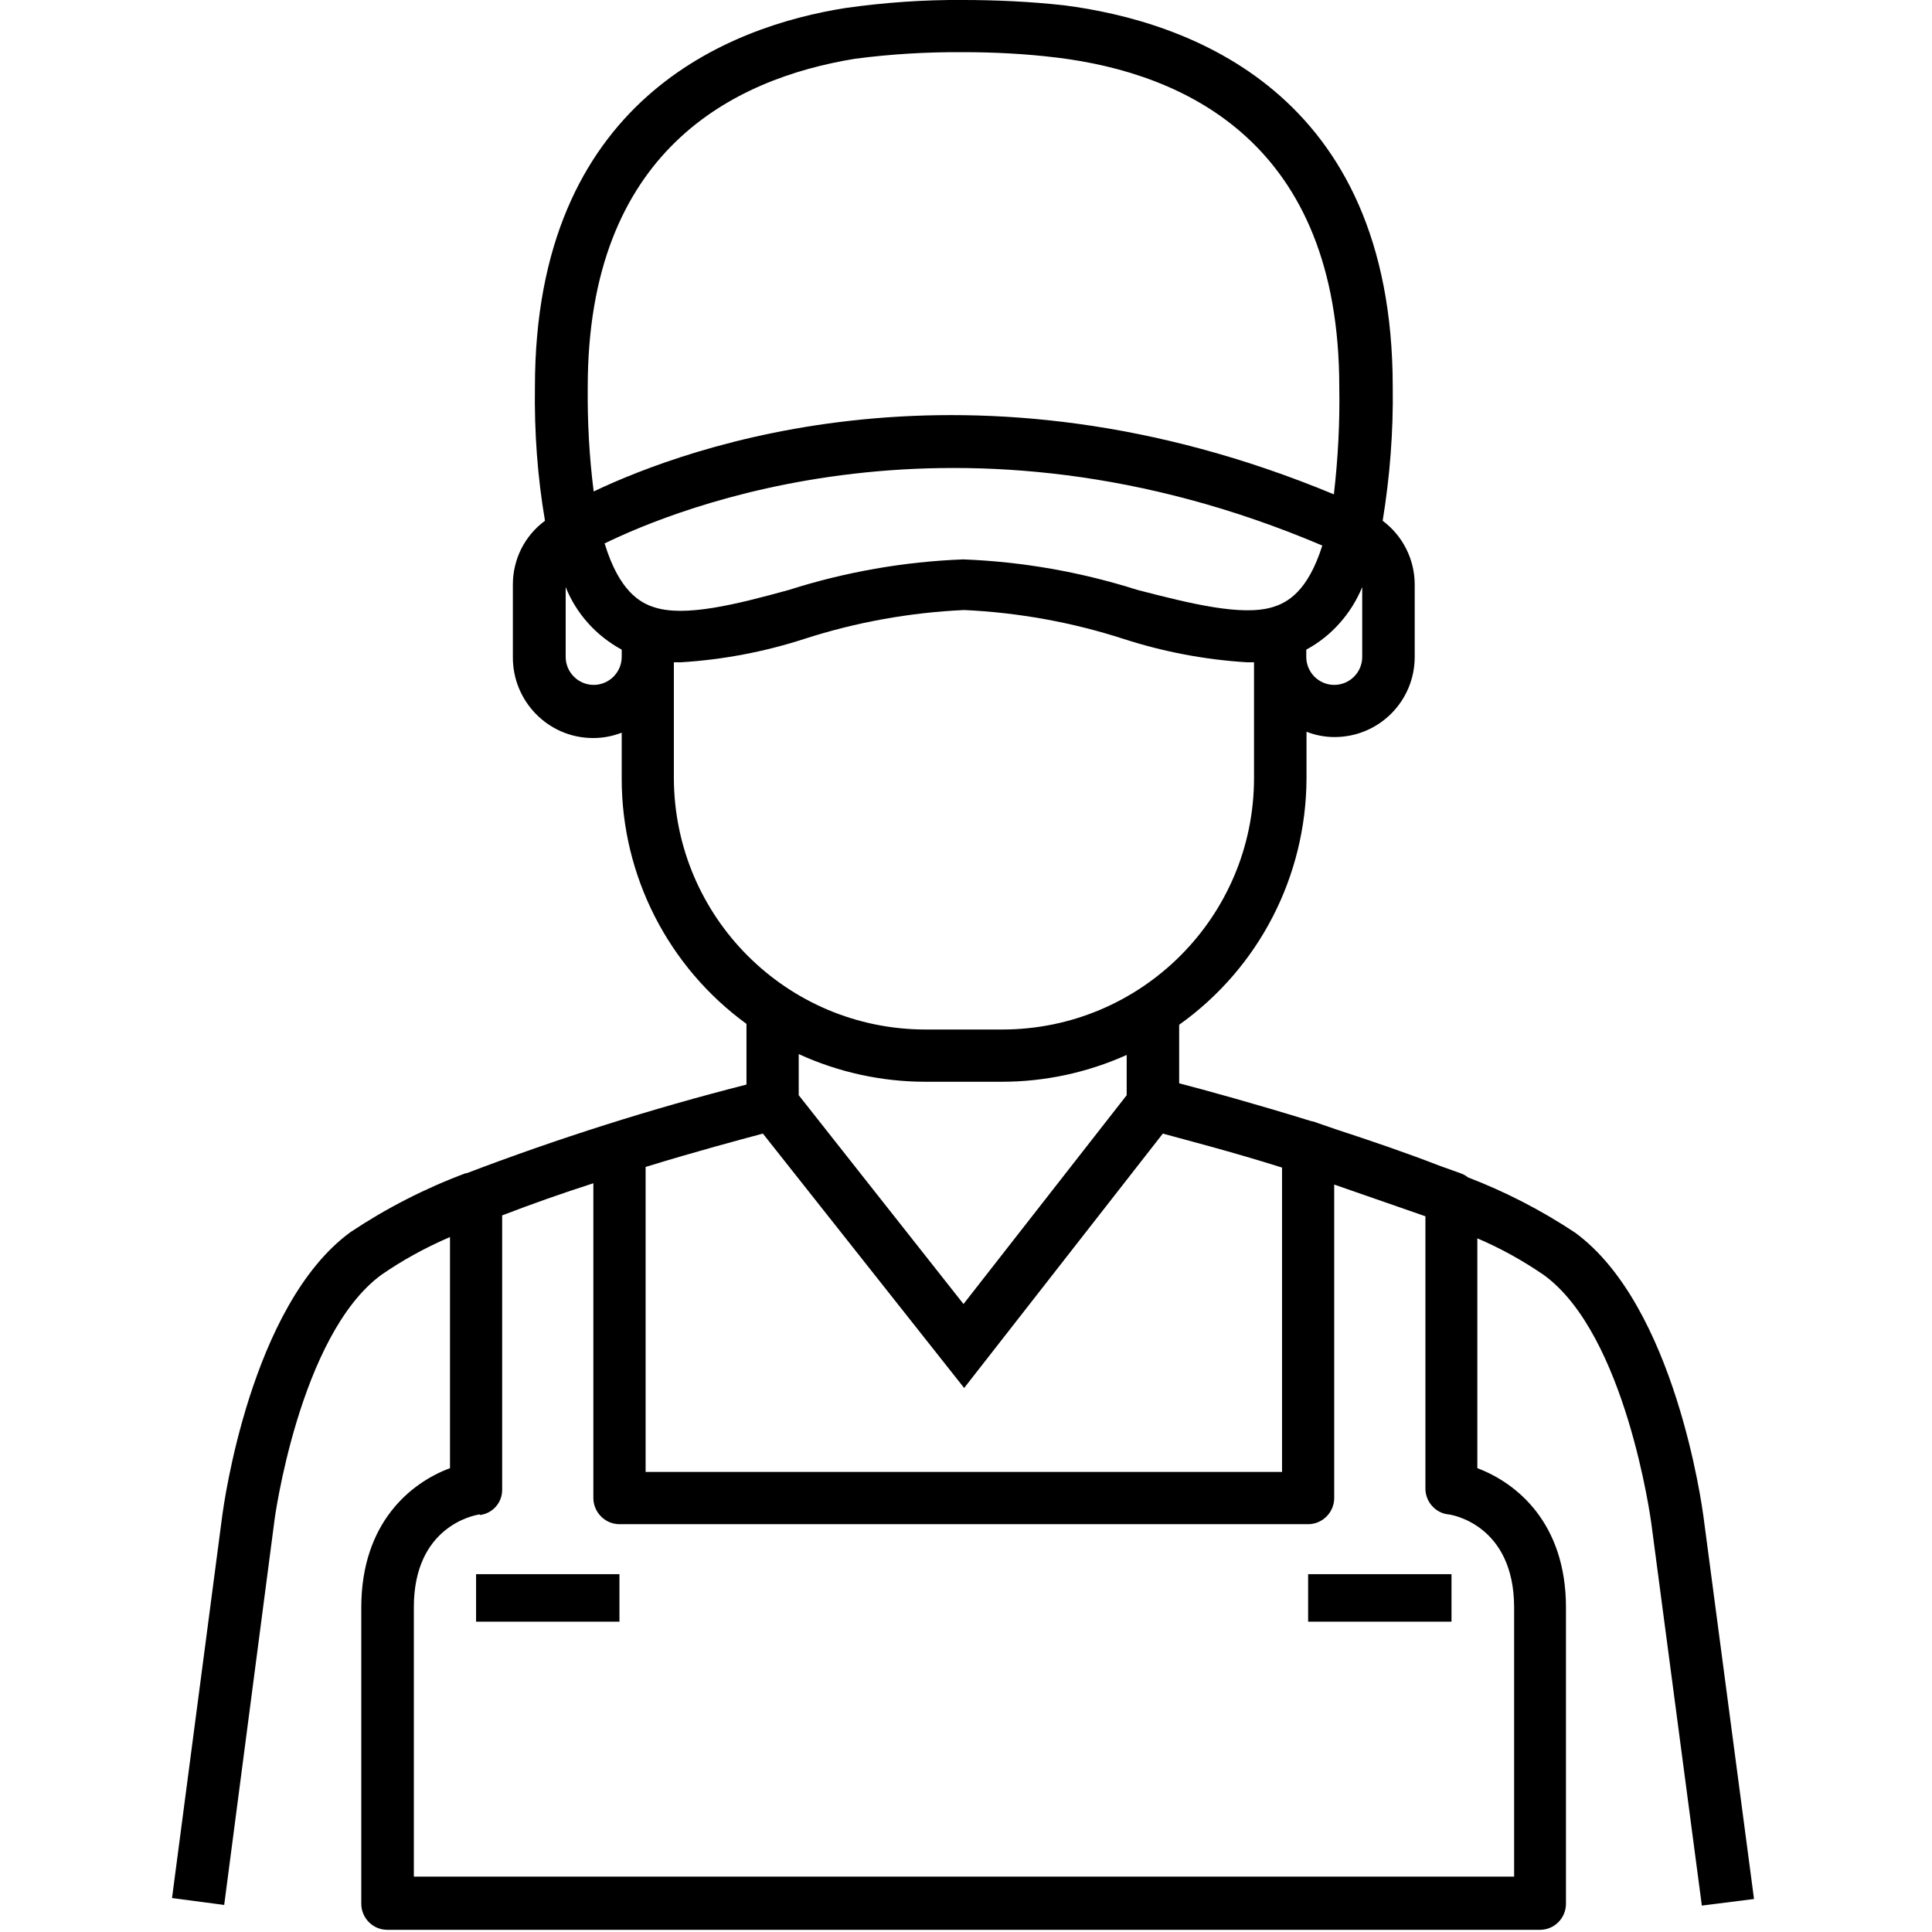<?xml version="1.0" encoding="UTF-8"?>
<svg xmlns="http://www.w3.org/2000/svg" xmlns:xlink="http://www.w3.org/1999/xlink" width="24px" height="24px" viewBox="0 0 24 24" version="1.1">


<title>Stockholm-icons / General / Technician</title>
    <desc>Created with Sketch.</desc>
    <defs></defs>
    <g id="Stockholm-icons-/-General-/-Technician" stroke="none" stroke-width="1" fill="none" fill-rule="evenodd">
        <rect id="Rectangle-10" x="0" y="0" width="24" height="24"></rect>
        <path  fill="rgb(0%,0%,0%)" fill-rule="nonzero" opacity="1" d="M 3.406 18.914 C 3.406 18.887 3.719 16.582 4.738 15.836 C 5.004 15.652 5.289 15.496 5.59 15.367 L 5.59 18.238 C 5.105 18.418 4.488 18.914 4.488 19.969 L 4.488 23.648 C 4.488 23.828 4.633 23.973 4.812 23.973 L 19.129 23.973 C 19.309 23.973 19.453 23.828 19.453 23.648 L 19.453 19.969 C 19.453 18.918 18.84 18.422 18.352 18.238 L 18.352 15.383 C 18.645 15.508 18.918 15.66 19.18 15.84 C 20.199 16.582 20.508 18.891 20.512 18.914 L 21.141 23.672 L 21.789 23.59 L 21.16 18.832 C 21.145 18.727 20.812 16.223 19.566 15.312 C 19.148 15.035 18.703 14.805 18.234 14.625 C 18.207 14.602 18.176 14.586 18.141 14.574 L 17.871 14.477 C 17.457 14.316 17.02 14.168 16.602 14.031 L 16.363 13.949 C 16.34 13.938 16.312 13.93 16.285 13.926 C 15.59 13.711 14.977 13.543 14.648 13.457 L 14.648 12.73 C 15.641 12.023 16.227 10.883 16.23 9.664 L 16.23 9.09 C 16.34 9.133 16.457 9.156 16.578 9.156 C 17.129 9.156 17.574 8.711 17.574 8.16 L 17.574 7.262 C 17.574 6.949 17.426 6.656 17.176 6.469 C 17.266 5.918 17.309 5.363 17.301 4.805 C 17.301 1.129 14.742 0.262 13.219 0.066 C 12.801 0.02 12.379 0 11.961 0 C 11.477 -0.004 10.992 0.031 10.512 0.098 C 9.066 0.324 6.645 1.238 6.645 4.809 C 6.637 5.363 6.676 5.918 6.77 6.469 C 6.516 6.656 6.371 6.949 6.371 7.262 L 6.371 8.16 C 6.367 8.711 6.809 9.164 7.359 9.168 C 7.363 9.168 7.367 9.168 7.375 9.168 C 7.492 9.168 7.609 9.145 7.723 9.102 L 7.723 9.676 C 7.723 10.879 8.301 12.012 9.273 12.719 L 9.273 13.473 C 8.094 13.773 6.934 14.141 5.797 14.574 L 5.785 14.574 C 5.281 14.762 4.801 15.008 4.355 15.305 C 3.109 16.215 2.777 18.715 2.762 18.82 L 2.137 23.578 L 2.785 23.664 Z M 16.922 8.16 C 16.922 8.352 16.766 8.508 16.574 8.508 C 16.383 8.508 16.227 8.352 16.227 8.16 L 16.227 8.07 C 16.539 7.902 16.785 7.625 16.922 7.293 Z M 10.621 0.73 C 11.062 0.672 11.512 0.645 11.961 0.648 C 12.348 0.648 12.738 0.668 13.125 0.715 C 14.727 0.91 16.637 1.781 16.637 4.809 C 16.645 5.254 16.621 5.695 16.57 6.141 C 12.051 4.262 8.539 5.551 7.375 6.105 C 7.32 5.676 7.297 5.242 7.301 4.809 C 7.301 1.875 9.105 0.977 10.621 0.73 Z M 7.723 8.16 C 7.723 8.352 7.566 8.508 7.375 8.508 C 7.184 8.508 7.027 8.352 7.027 8.16 L 7.027 7.293 C 7.16 7.625 7.406 7.898 7.723 8.07 Z M 7.504 6.754 C 8.383 6.324 11.914 4.859 16.426 6.777 C 16.246 7.348 15.992 7.488 15.805 7.543 C 15.426 7.656 14.793 7.5 14.129 7.328 C 13.426 7.105 12.699 6.977 11.965 6.949 C 11.23 6.977 10.5 7.105 9.801 7.328 C 9.133 7.512 8.504 7.668 8.125 7.543 C 7.949 7.488 7.691 7.34 7.512 6.754 Z M 8.371 9.664 L 8.371 8.227 L 8.461 8.227 C 8.98 8.195 9.492 8.098 9.988 7.938 C 10.629 7.73 11.301 7.609 11.977 7.578 C 12.648 7.609 13.32 7.73 13.961 7.938 C 14.457 8.098 14.969 8.195 15.488 8.227 L 15.578 8.227 L 15.578 9.664 C 15.578 11.391 14.176 12.789 12.449 12.789 L 11.5 12.789 C 9.773 12.789 8.375 11.391 8.371 9.664 Z M 13.996 13.105 L 13.996 13.605 L 11.969 16.199 L 9.922 13.605 L 9.922 13.094 C 10.414 13.32 10.953 13.438 11.496 13.438 L 12.445 13.438 C 12.98 13.438 13.508 13.324 13.996 13.105 Z M 8.02 14.496 C 8.656 14.301 9.199 14.156 9.477 14.082 L 11.977 17.242 L 14.445 14.082 C 14.727 14.16 15.281 14.301 15.926 14.504 L 15.926 18.285 L 8.02 18.285 Z M 5.961 18.82 C 6.121 18.801 6.242 18.664 6.238 18.5 L 6.238 15.098 C 6.605 14.957 6.992 14.82 7.371 14.699 L 7.371 18.609 C 7.371 18.785 7.516 18.934 7.695 18.934 L 16.25 18.934 C 16.43 18.934 16.574 18.785 16.574 18.609 L 16.574 14.715 L 17.707 15.109 L 17.707 18.492 C 17.707 18.652 17.828 18.793 17.988 18.812 C 18.02 18.812 18.809 18.934 18.809 19.969 L 18.809 23.312 L 5.141 23.312 L 5.141 19.965 C 5.141 18.969 5.875 18.824 5.961 18.812 Z M 5.961 18.82 "/>
        <path  fill="rgb(0%,0%,0%)" fill-rule="nonzero" opacity="1" d="M 5.914 19.555 L 7.695 19.555 L 7.695 20.145 L 5.914 20.145 Z M 5.914 19.555 "/>
        <path  fill="rgb(0%,0%,0%)" fill-rule="nonzero" opacity="1" d="M 16.25 19.555 L 18.031 19.555 L 18.031 20.145 L 16.25 20.145 Z M 16.25 19.555 "/>
    </g>
</svg>
 
